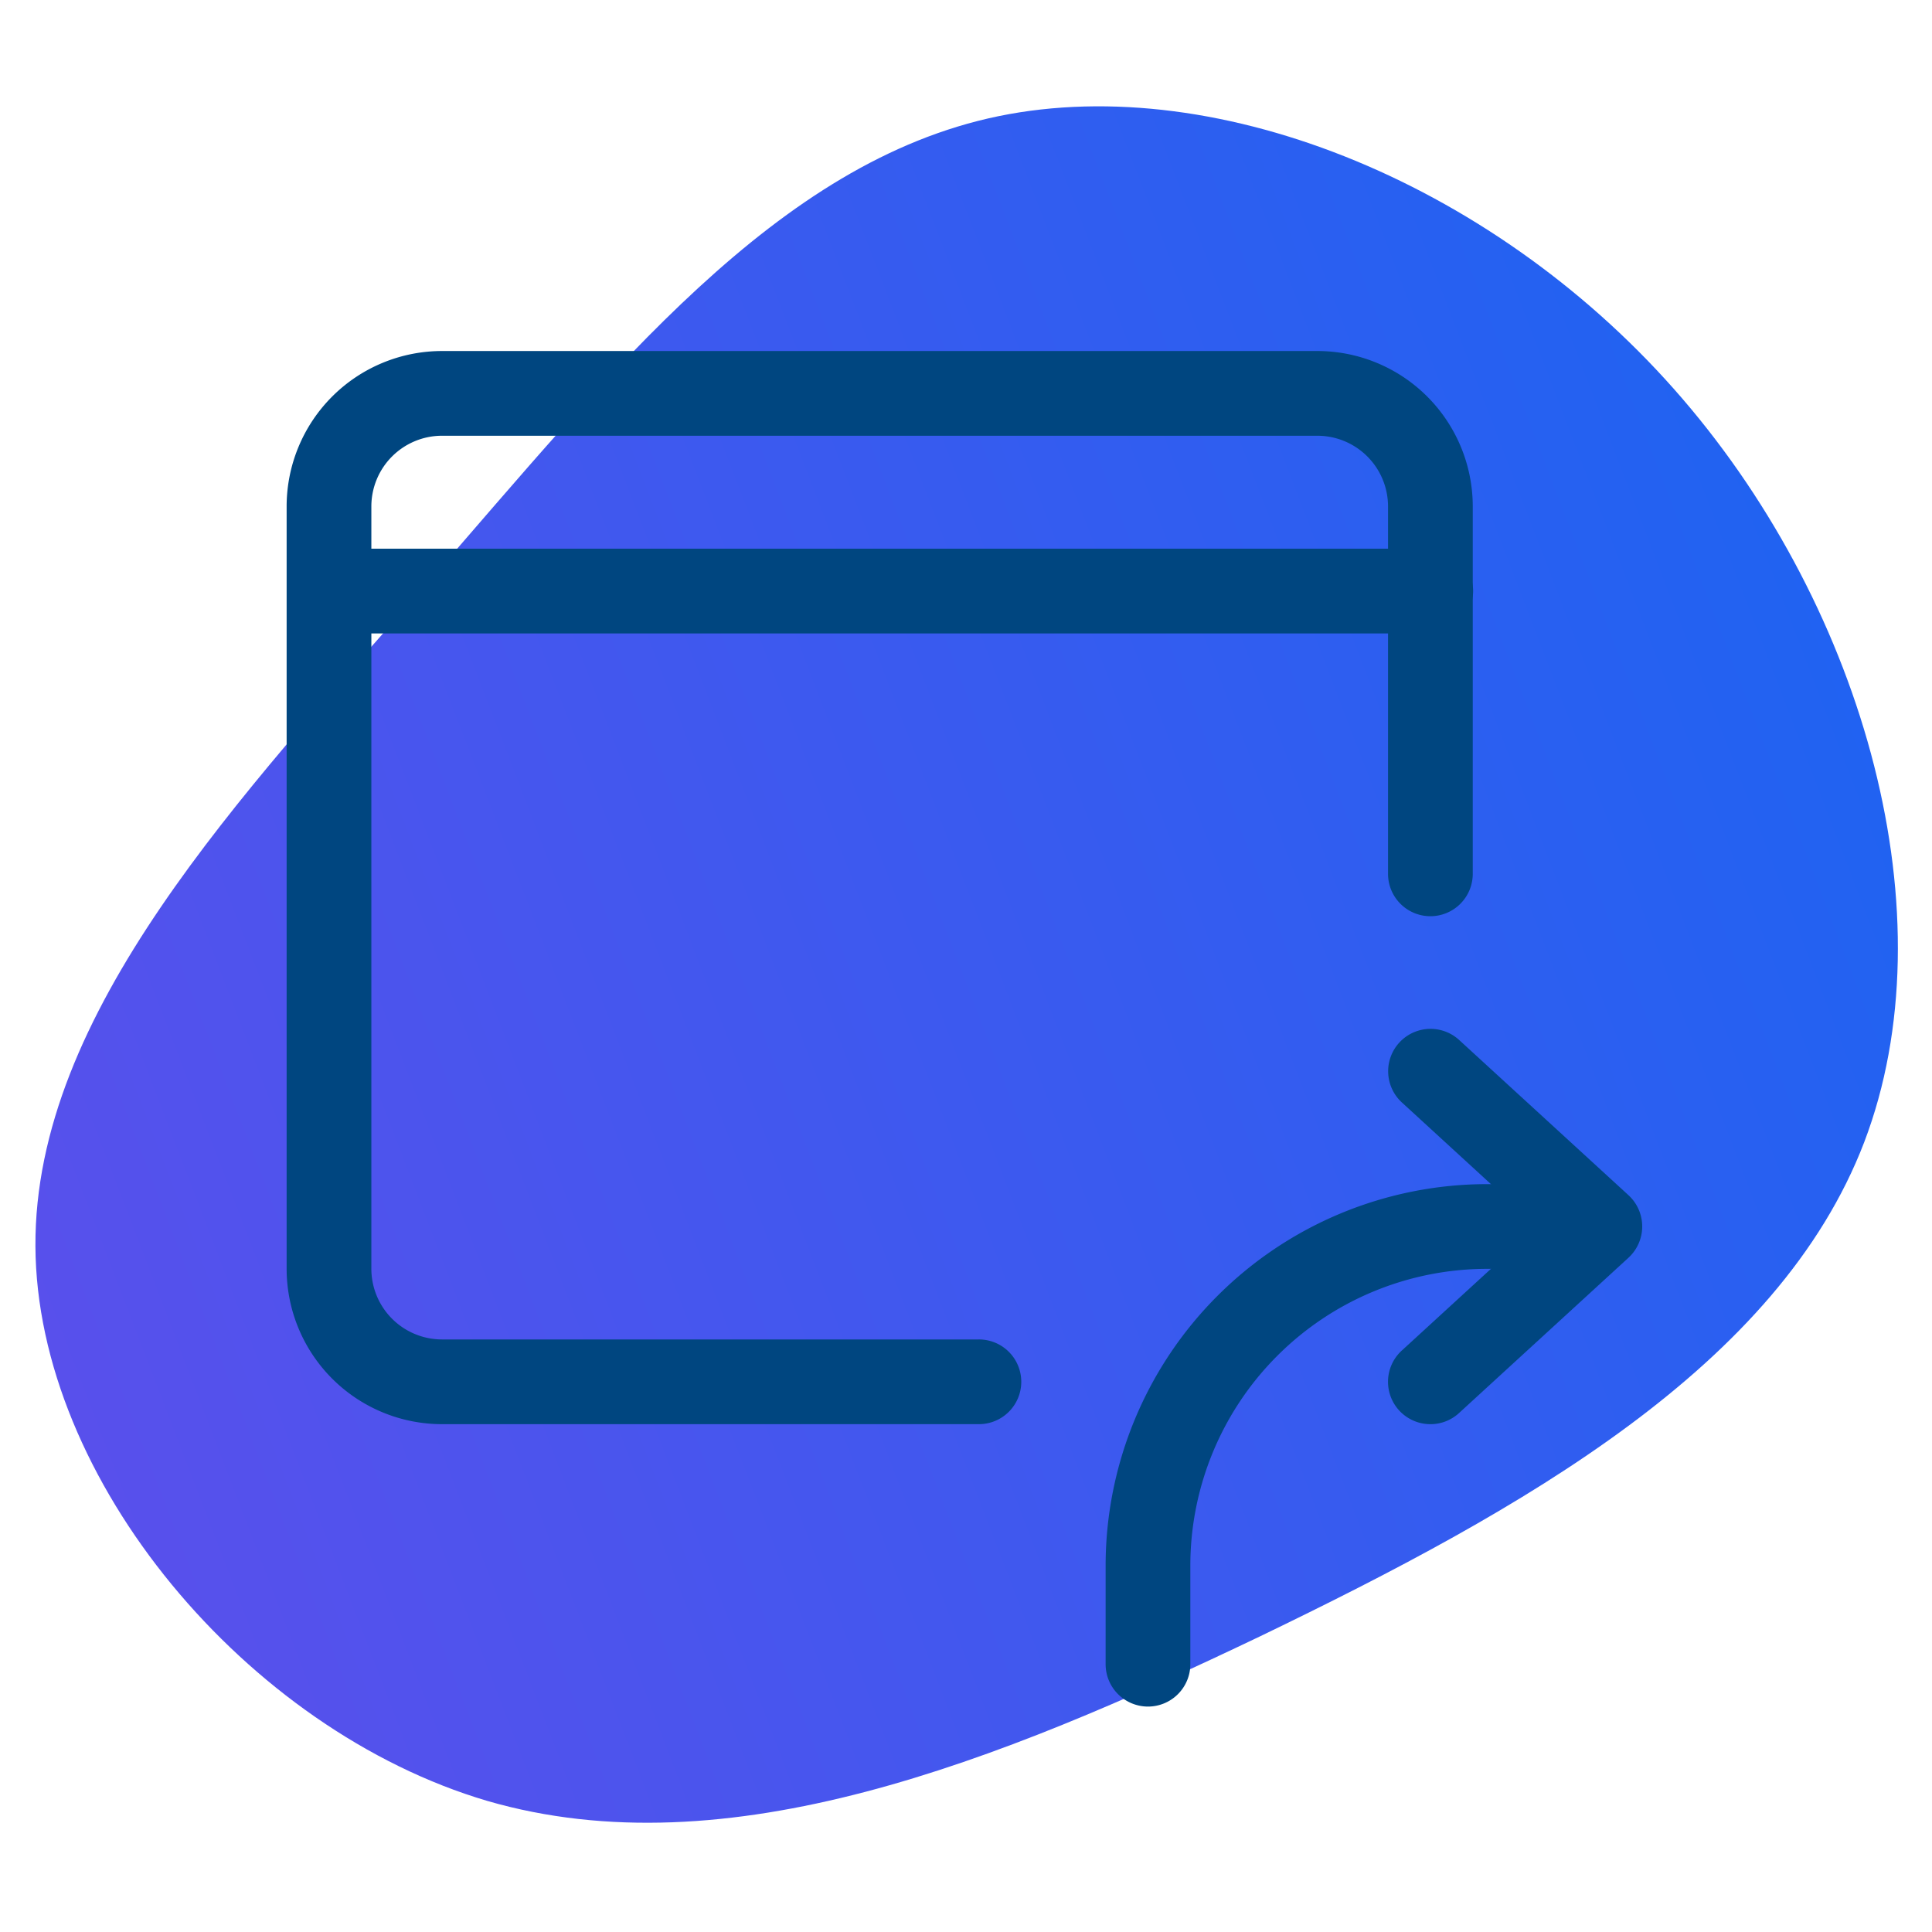 <svg xmlns="http://www.w3.org/2000/svg" width="600" height="600">
  <style>
    .path {
      fill: #004680;
    }
    @media (prefers-color-scheme: dark) {
      .path {
        fill: #fff;
      }
    }
  </style>
  <defs/>
  <defs>
    <linearGradient id="b" x1="-.013" x2="1" y1=".628" y2=".267" gradientUnits="objectBoundingBox">
      <stop offset="0" stop-color="#5850ec"/>
      <stop offset="1" stop-color="#1c64f2"/>
    </linearGradient>
    <clipPath id="a">
      <path d="M0 0h600v600H0z"/>
    </clipPath>
  </defs>
  <g>
    <g clip-path="url(#a)">
      <path fill="url(#b)" d="M432.282 14.934C489.113 81 515.4 175.837 488.758 245.811c-26.64 69.618-105.848 114.018-187.543 153.444C219.52 438.326 135.694 472.07 61.1 450.4c-74.591-22.022-139.947-99.81-140.3-172.27S-15.619 138.542 42.278 72.475C99.819 6.409 150.967-58.592 219.875-72.8c69.263-14.207 155.931 22.023 212.407 87.734z" transform="translate(90.2 108.882)"/>
      <g>
        <path class="path" d="M303.894 442.29H137.255a48.278 48.278 0 01-48.238-48.238V157.25a48.278 48.278 0 0148.238-48.238h271.884a48.278 48.278 0 0148.238 48.238v114.016a13.156 13.156 0 11-26.311 0V157.25a21.957 21.957 0 00-21.926-21.926H137.255a21.957 21.957 0 00-21.927 21.926v236.8a21.957 21.957 0 0021.926 21.926h166.64a13.156 13.156 0 110 26.311z"/>
      </g>
      <g>
        <path class="path" d="M444.217 196.716H102.173a13.156 13.156 0 010-26.311h342.044a13.156 13.156 0 110 26.311z"/>
      </g>
      <g>
        <path class="path" d="M356.517 529.991a13.161 13.161 0 01-13.156-13.152v-30.7a118.535 118.535 0 01118.4-118.398h21.926a13.156 13.156 0 110 26.311h-21.926a92.191 92.191 0 00-92.09 92.09v30.7a13.16 13.16 0 01-13.154 13.149z"/>
      </g>
      <g>
        <path class="path" d="M444.221 442.29a13.156 13.156 0 01-8.893-22.856l42.045-38.537-42.028-38.538a13.16 13.16 0 0117.787-19.4l52.626 48.238a13.187 13.187 0 01-.018 19.4l-52.626 48.237a13.092 13.092 0 01-8.893 3.456z"/>
      </g>
    </g>
  </g>
</svg>